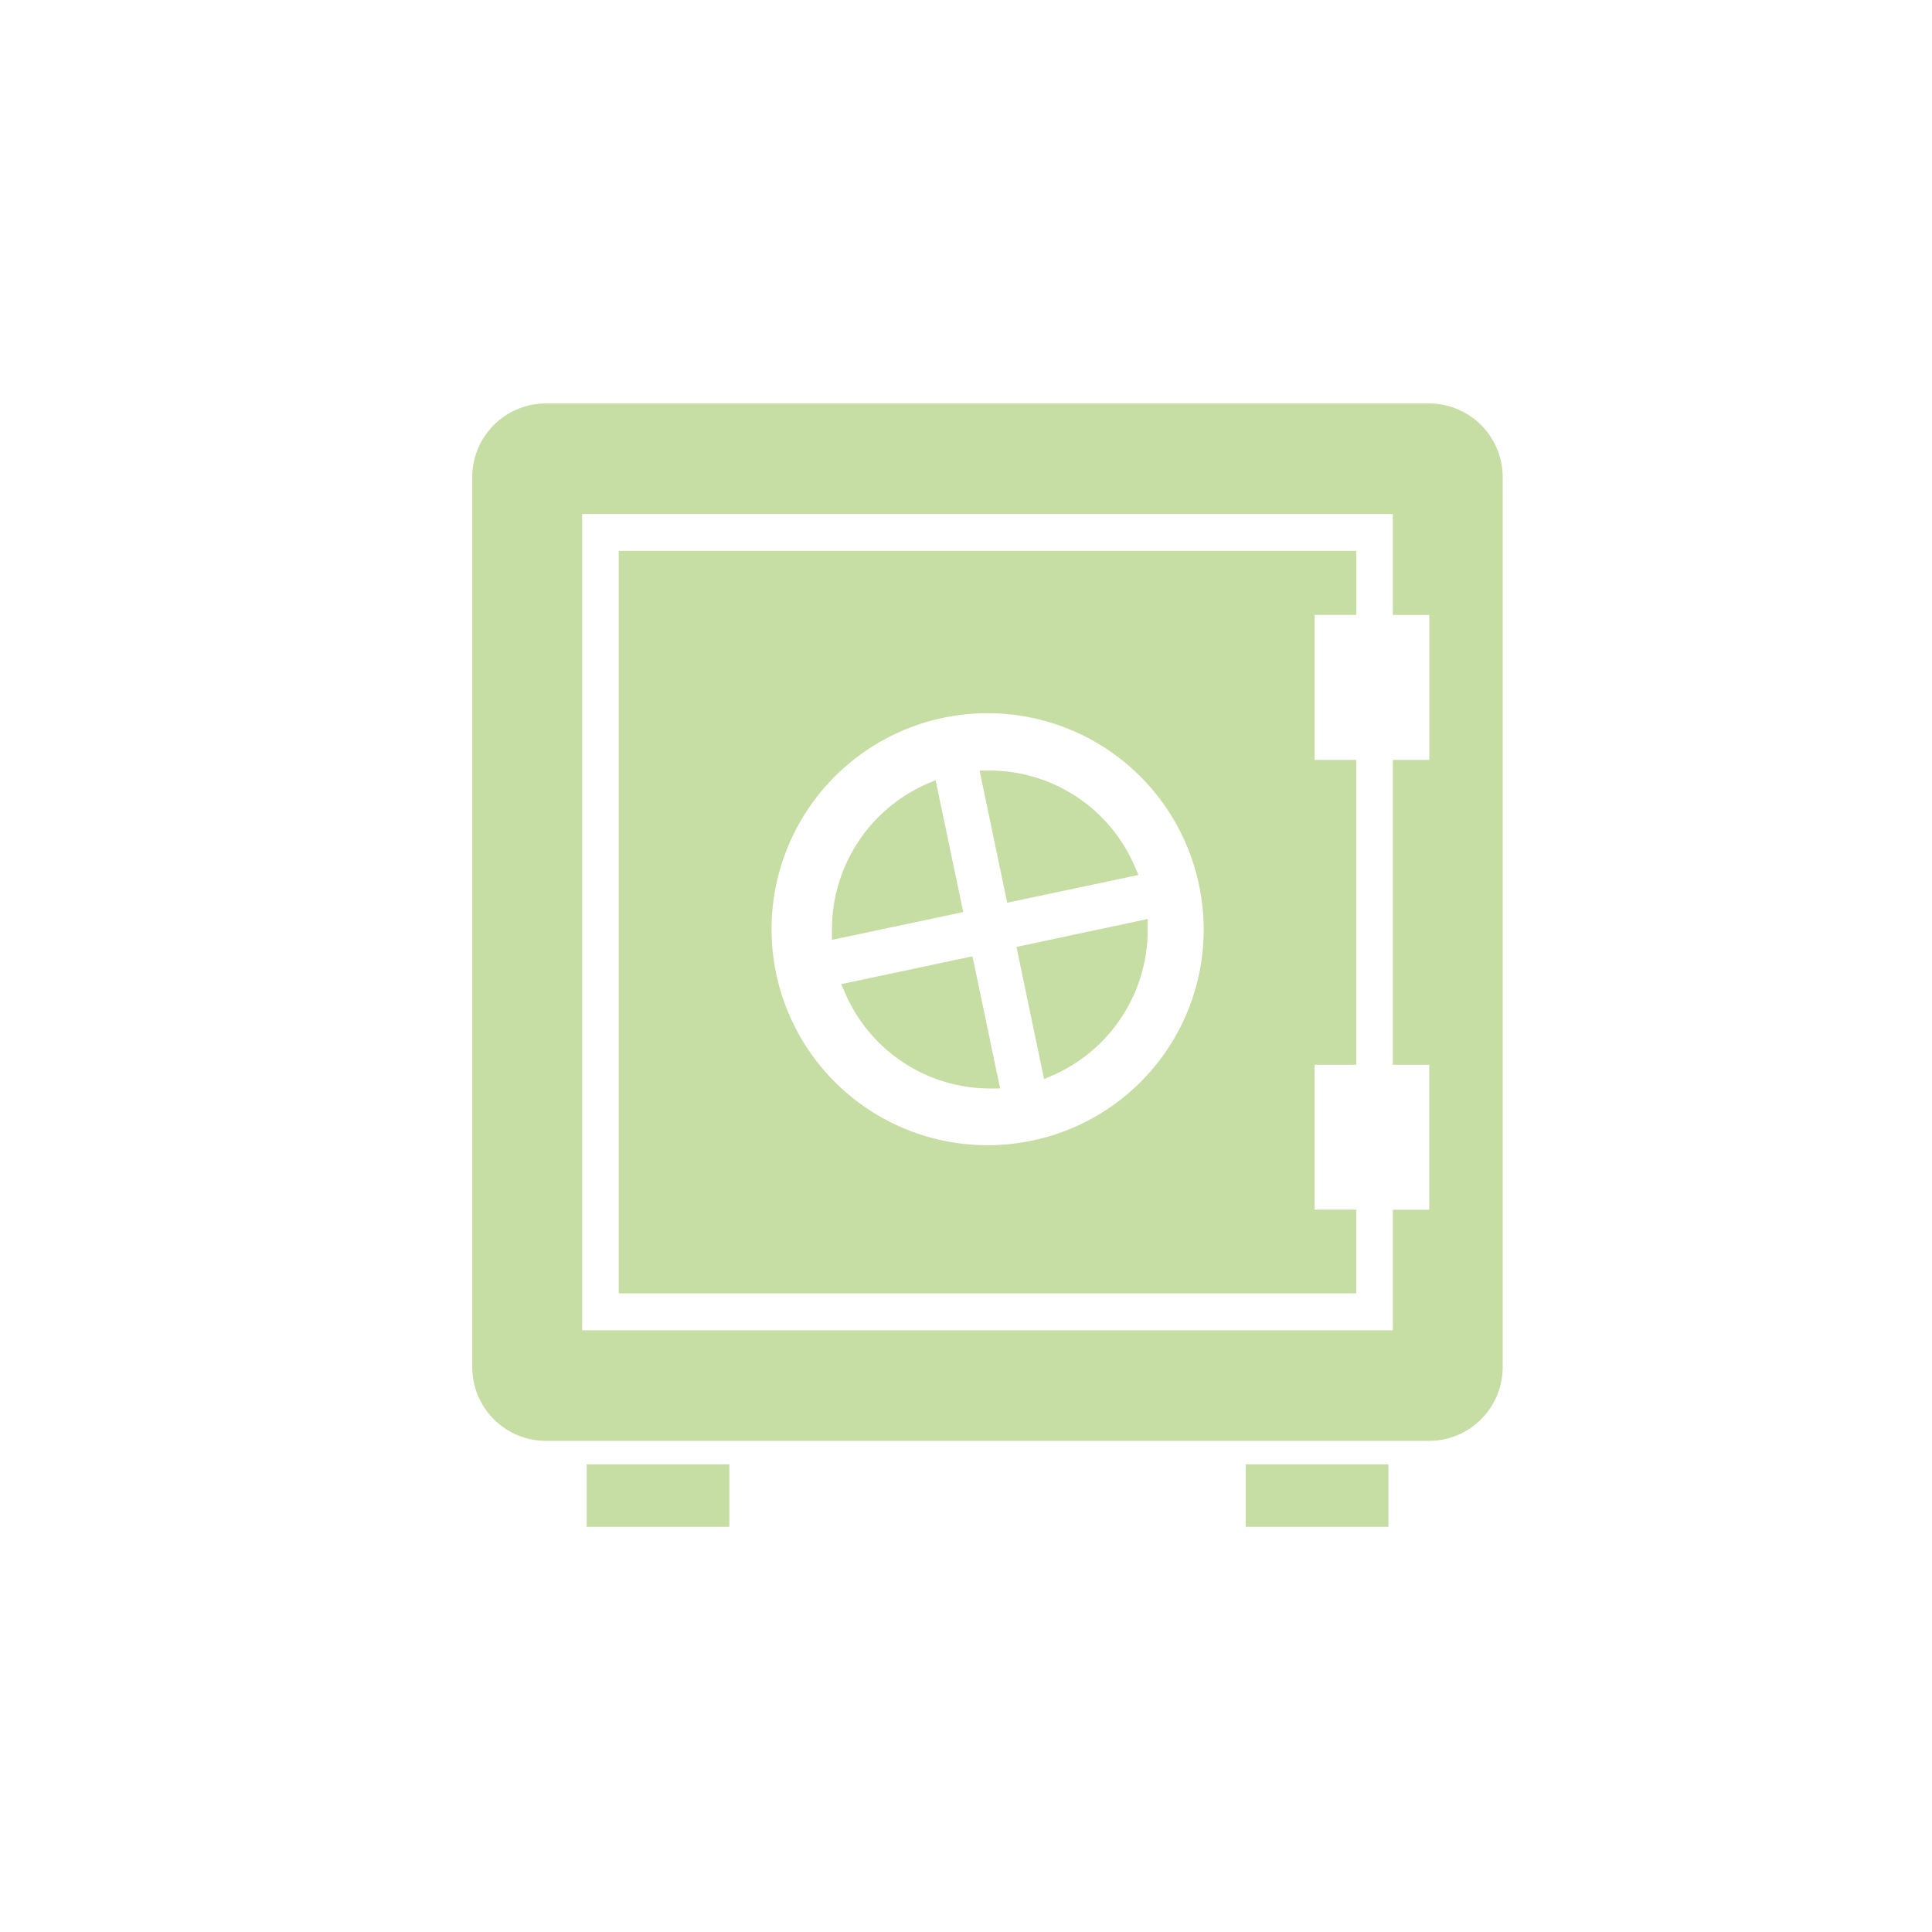 <svg xmlns="http://www.w3.org/2000/svg" xmlns:xlink="http://www.w3.org/1999/xlink" width="90" height="90" viewBox="0 0 90 90">
  <defs>
    <style>
      .cls-1 {
        filter: url(#filter);
      }

      .cls-2 {
        fill: none;
        stroke: #fff;
        stroke-width: 2px;
      }

      .cls-3 {
        fill: #c6dda3;
        fill-rule: evenodd;
      }
    </style>
    <filter id="filter" filterUnits="userSpaceOnUse">
      <feFlood result="flood" flood-color="#29282e"/>
      <feComposite result="composite" operator="in" in2="SourceGraphic"/>
      <feBlend result="blend" in2="SourceGraphic"/>
    </filter>
  </defs>
  <g id="Fortify" class="cls-1">
    <circle id="elipse" class="cls-2" cx="45" cy="45" r="44"/>
    <path id="Фигура_7" data-name="Фигура 7" class="cls-3" d="M759.589,946.794H718.411A3.433,3.433,0,0,0,715,950.229v41.458a3.432,3.432,0,0,0,3.411,3.434h41.178A3.433,3.433,0,0,0,763,991.687V950.229A3.434,3.434,0,0,0,759.589,946.794ZM759.582,963.4h-1.7v14.2h1.7v6.755h-1.7v5.616H720.117V951.946h37.766v4.7h1.7V963.4Zm-3.4-6.756v-2.983H721.822v34.589h34.356v-3.9h-1.941V977.6h1.941V963.4h-1.941v-6.756h1.941Zm-15.019,24.471a10.063,10.063,0,1,1,7.694-11.879A10.039,10.039,0,0,1,741.159,981.117Zm-1.243-11.062-1.287-6.157,0.5,0a7.365,7.365,0,0,1,6.7,4.4l0.2,0.463Zm-2.049.435-6.115,1.295v-0.5a7.4,7.4,0,0,1,4.368-6.743l0.459-.2Zm0.431,2.062,1.287,6.156h-0.5a7.364,7.364,0,0,1-6.7-4.4l-0.2-.461Zm3.795,5.518-0.459.2-1.287-6.156,6.114-1.3v0.5A7.4,7.4,0,0,1,742.093,978.07Zm-15.121,21.059h-6.645v-2.913h6.645v2.913Zm30.7,0h-6.645v-2.913h6.645v2.913Z" transform="translate(-693 -928)"/>
  </g>
</svg>
